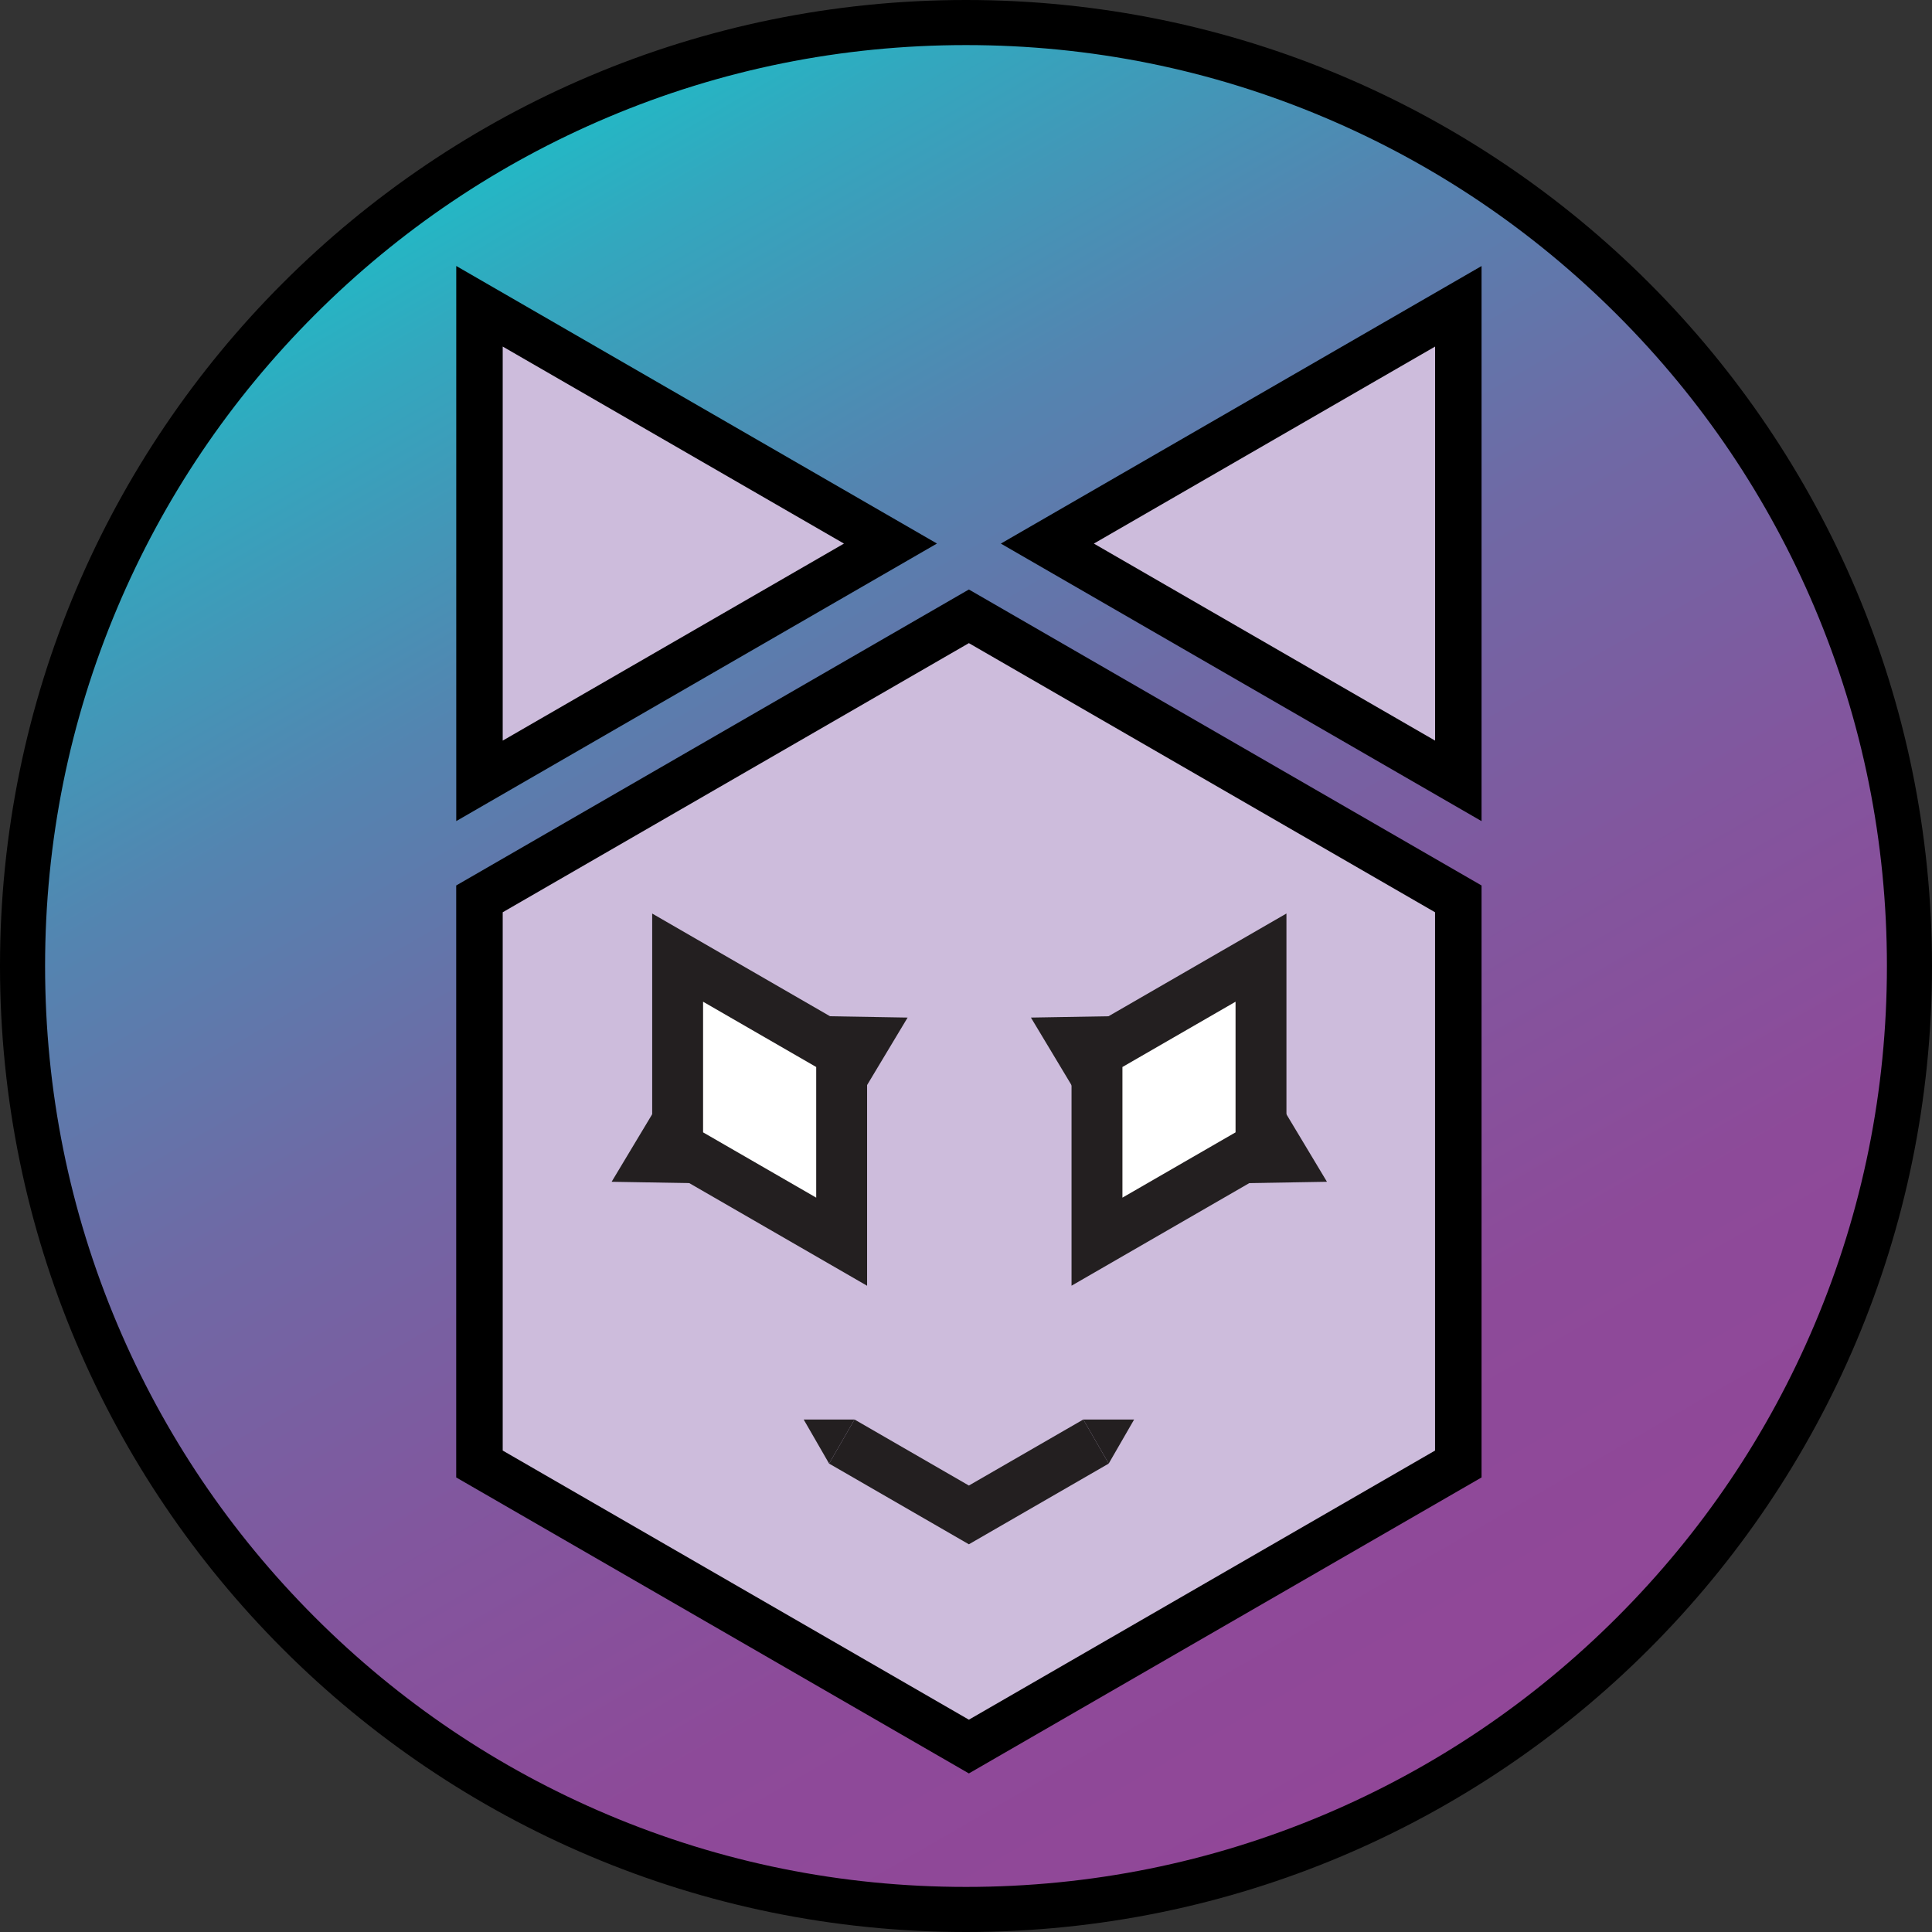 <?xml version="1.0" encoding="UTF-8"?>
<svg id="Layer_2" data-name="Layer 2" xmlns="http://www.w3.org/2000/svg" xmlns:xlink="http://www.w3.org/1999/xlink" viewBox="0 0 422.52 422.52">
  <rect x="0" y="0" width="422.52" height="422.52" fill="#333333" stroke="none"/>
  <defs>
    <style>
      .cls-1 {
        fill: #231f20;
      }

      .cls-2 {
        fill: url(#linear-gradient);
      }

      .cls-3 {
        fill: #fff;
      }

      .cls-4 {
        fill: #cdbcdc;
      }
    </style>
    <linearGradient id="linear-gradient" x1="313.53" y1="386.81" x2="110.26" y2="34.73" gradientUnits="userSpaceOnUse">
      <stop offset="0" stop-color="#914798"/>
      <stop offset=".2" stop-color="#8d4a99"/>
      <stop offset=".38" stop-color="#82569e"/>
      <stop offset=".57" stop-color="#6f69a5"/>
      <stop offset=".75" stop-color="#5484b0"/>
      <stop offset=".93" stop-color="#33a7be"/>
      <stop offset="1" stop-color="#23b8c5"/>
    </linearGradient>
  </defs>
  <circle class="cls-2" cx="211.89" cy="210.77" r="203.24"/>
  <g>
    <path d="M211.26,9.86c27.19,0,53.57,5.32,78.39,15.82,23.98,10.14,45.52,24.67,64.02,43.17,18.5,18.5,33.02,40.04,43.17,64.02,10.5,24.82,15.82,51.2,15.82,78.39s-5.32,53.57-15.82,78.39c-10.14,23.98-24.67,45.52-43.17,64.02-18.5,18.5-40.04,33.02-64.02,43.17-24.82,10.5-51.2,15.82-78.39,15.82s-53.57-5.32-78.39-15.82c-23.98-10.14-45.52-24.67-64.02-43.17-18.5-18.5-33.02-40.04-43.17-64.02-10.5-24.82-15.82-51.2-15.82-78.39s5.32-53.57,15.82-78.39c10.14-23.98,24.67-45.52,43.17-64.02,18.5-18.5,40.04-33.02,64.02-43.17,24.82-10.5,51.2-15.82,78.39-15.82M211.26,0C94.58,0,0,94.58,0,211.26s94.58,211.26,211.26,211.26,211.26-94.58,211.26-211.26S327.94,0,211.26,0h0Z"/>
    <g>
      <polygon class="cls-4" points="102.38 321.61 102.38 195.15 211.9 131.92 321.41 195.15 321.41 321.61 211.9 384.83 102.38 321.61"/>
      <polygon class="cls-4" points="104.86 63.56 200.66 118.88 104.86 174.2 104.86 63.56"/>
      <polygon class="cls-4" points="222.03 118.88 320.03 62.29 320.03 175.46 222.03 118.88"/>
      <path d="M211.89,140.65l101.95,58.86v117.72l-101.95,58.86-101.95-58.86v-117.72l101.95-58.86M211.89,128.92l-112.12,64.73v129.46l112.12,64.73,112.12-64.73v-129.46l-112.12-64.73h0Z"/>
      <polygon class="cls-3" points="280.47 253.05 265.09 227.42 235.2 227.94 250.59 253.56 280.47 253.05"/>
      <path class="cls-1" d="M247.47,259.18l-22.01-36.64,42.74-.73,22,36.64-42.73.73ZM244.93,233.33l8.78,14.61,17.04-.29-8.77-14.61-17.04.29Z"/>
      <polygon class="cls-3" points="188.77 227.94 173.38 253.56 143.49 253.05 158.88 227.42 188.77 227.94"/>
      <path class="cls-1" d="M176.5,259.18l-42.74-.73,22-36.64,42.73.73-22,36.64ZM153.22,247.65l17.04.29,8.77-14.61-17.04-.29-8.77,14.61Z"/>
      <polygon class="cls-3" points="184.06 271.56 148.2 250.85 148.2 209.43 184.06 230.14 184.06 271.56"/>
      <path class="cls-1" d="M189.63,281.19l-47-27.13v-54.27l47,27.14v54.27ZM153.76,247.64l24.74,14.28v-28.57l-24.74-14.28v28.57Z"/>
      <polygon class="cls-3" points="239.9 271.56 275.77 250.85 275.77 209.43 239.9 230.14 239.9 271.56"/>
      <path class="cls-1" d="M234.34,281.19v-54.27l47-27.14v54.27l-47,27.13ZM245.47,233.35v28.57l24.74-14.28v-28.57l-24.74,14.28Z"/>
      <path d="M109.94,75.79l74.63,43.09-74.63,43.09v-86.18M99.78,58.18v121.39l105.13-60.7-105.13-60.7Z"/>
      <path d="M313.85,75.79v86.18s-74.63-43.09-74.63-43.09l74.63-43.09M218.88,118.88l105.13,60.7V58.18s-105.13,60.7-105.13,60.7Z"/>
      <polygon class="cls-1" points="211.89 337.73 181.32 320.08 186.88 310.44 211.89 324.88 236.91 310.44 242.47 320.08 211.89 337.73"/>
      <polygon class="cls-1" points="186.88 310.44 181.32 320.08 175.76 310.44 186.88 310.44"/>
      <polygon class="cls-1" points="236.91 310.44 242.47 320.08 248.03 310.44 236.91 310.44"/>
    </g>
  </g>
</svg>